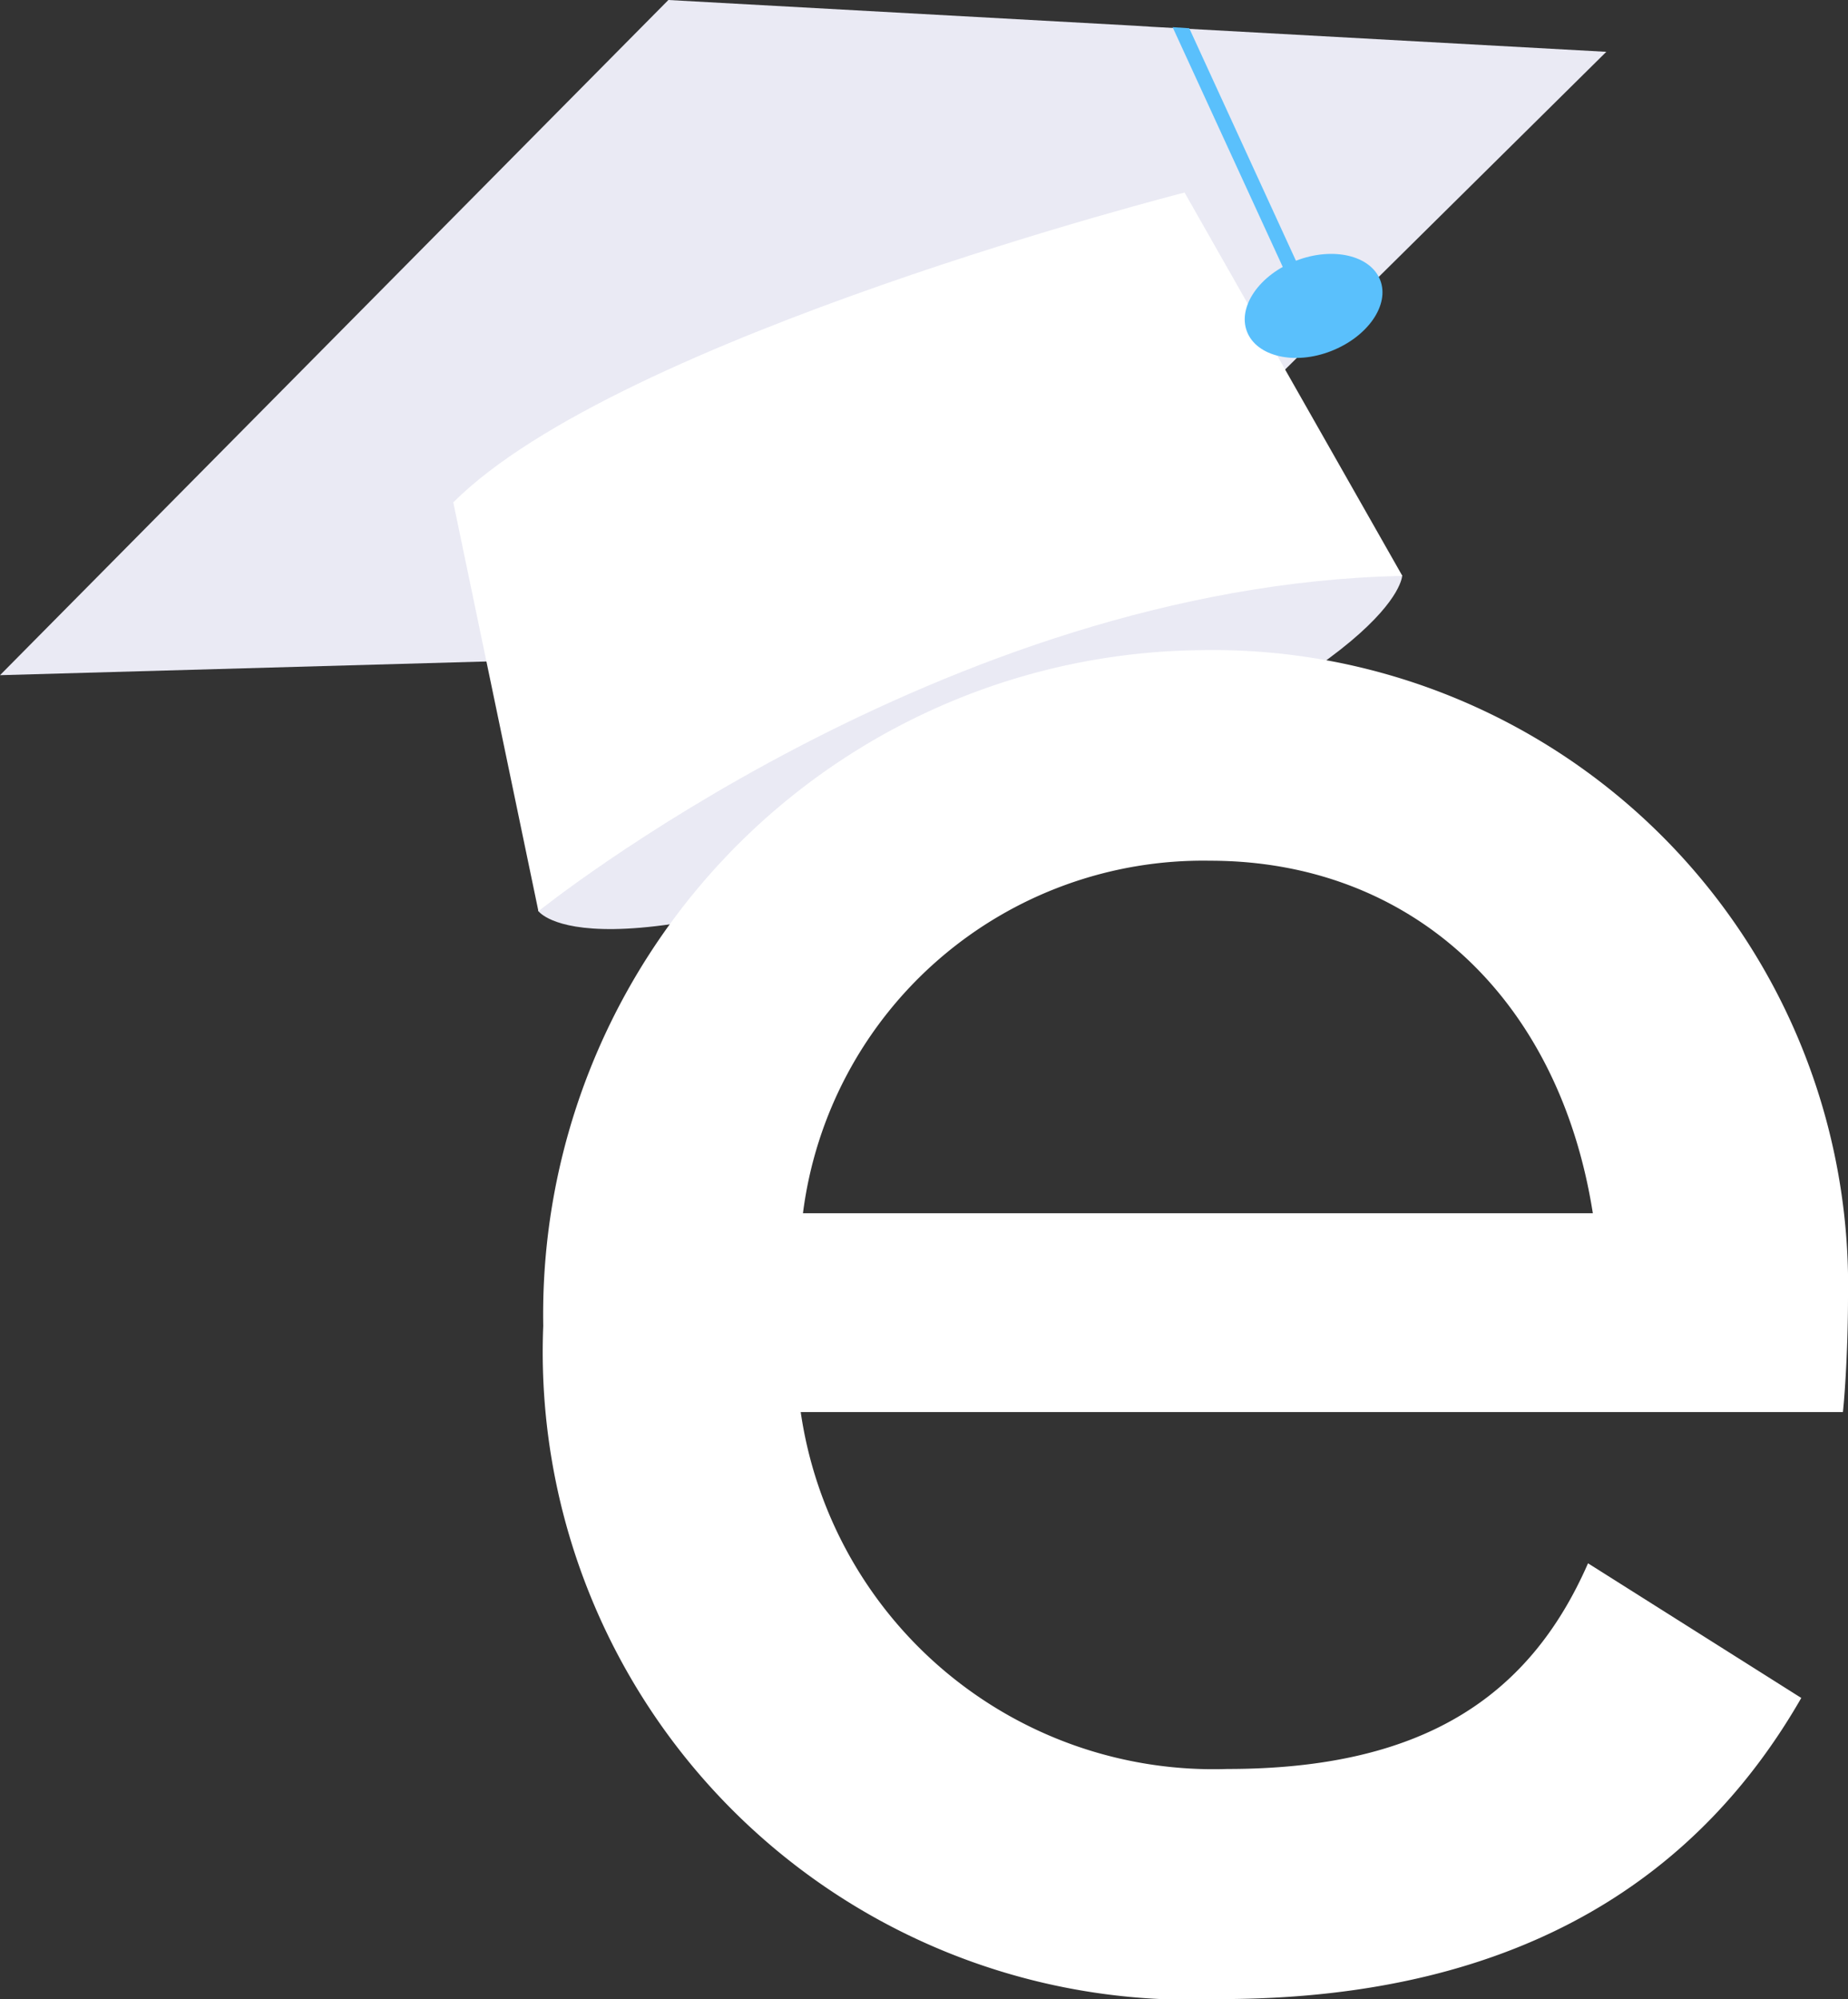 <svg id="Group_2016" data-name="Group 2016" xmlns="http://www.w3.org/2000/svg" width="28" height="30.289" viewBox="0 0 28 30.289">
  <rect x="0" y="0" width="28" height="30.289" fill="#333333" stroke="none"/>
  <g id="Group_2015" data-name="Group 2015">
    <g id="Group_2014" data-name="Group 2014">
      <g id="Group_2013" data-name="Group 2013">
        <path id="Path_8375" data-name="Path 8375" d="M25.9,26.165,25.54,27.72s.773,1.159,6.919-1.268,6.172-3.809,6.172-3.809l-1.788-1.2-4.435-1Z" transform="translate(-17.386 -13.921)" fill="#eaeaf4"/>
        <path id="Path_8376" data-name="Path 8376" d="M24.338.785,15.223,9.8,0,10.229,10.127,0,17.2.39l.252.016Z" fill="#eaeaf4"/>
        <path id="Path_8377" data-name="Path 8377" d="M21.51,13.833l1.29,6.194s6.13-4.939,13.09-5.08l-3.3-5.808S24.019,11.321,21.51,13.833Z" transform="translate(-14.642 -6.222)" fill="#fff"/>
      </g>
      <path id="Path_8378" data-name="Path 8378" d="M57.6,5.006l-.2.093L55.65,1.29l.252.016Z" transform="translate(-37.883 -0.878)" fill="#5ac0fc"/>
    </g>
    <path id="Path_8379" data-name="Path 8379" d="M60.38,13.521c.556-.217.891-.7.744-1.076s-.718-.508-1.274-.294-.891.7-.744,1.076S59.825,13.738,60.38,13.521Z" transform="translate(-40.212 -8.202)" fill="#5ac0fc"/>
  </g>
  <path id="Path_8380" data-name="Path 8380" d="M36.147,47.8c2.934,0,4.569-1.073,5.463-3.116l3.231,2.04c-1.488,2.592-4.125,4.562-8.806,4.562a9.814,9.814,0,0,1-10.255-10.2A10.064,10.064,0,0,1,35.738,30.85a9.624,9.624,0,0,1,9.811,9.8c0,.667-.038,1.37-.077,1.743H29.681A6.319,6.319,0,0,0,36.147,47.8Zm5.536-8.419c-.52-3.3-2.787-5.341-5.8-5.341a6.112,6.112,0,0,0-6.168,5.341Z" transform="translate(-17.549 -21)" fill="#fff"/>
</svg>

